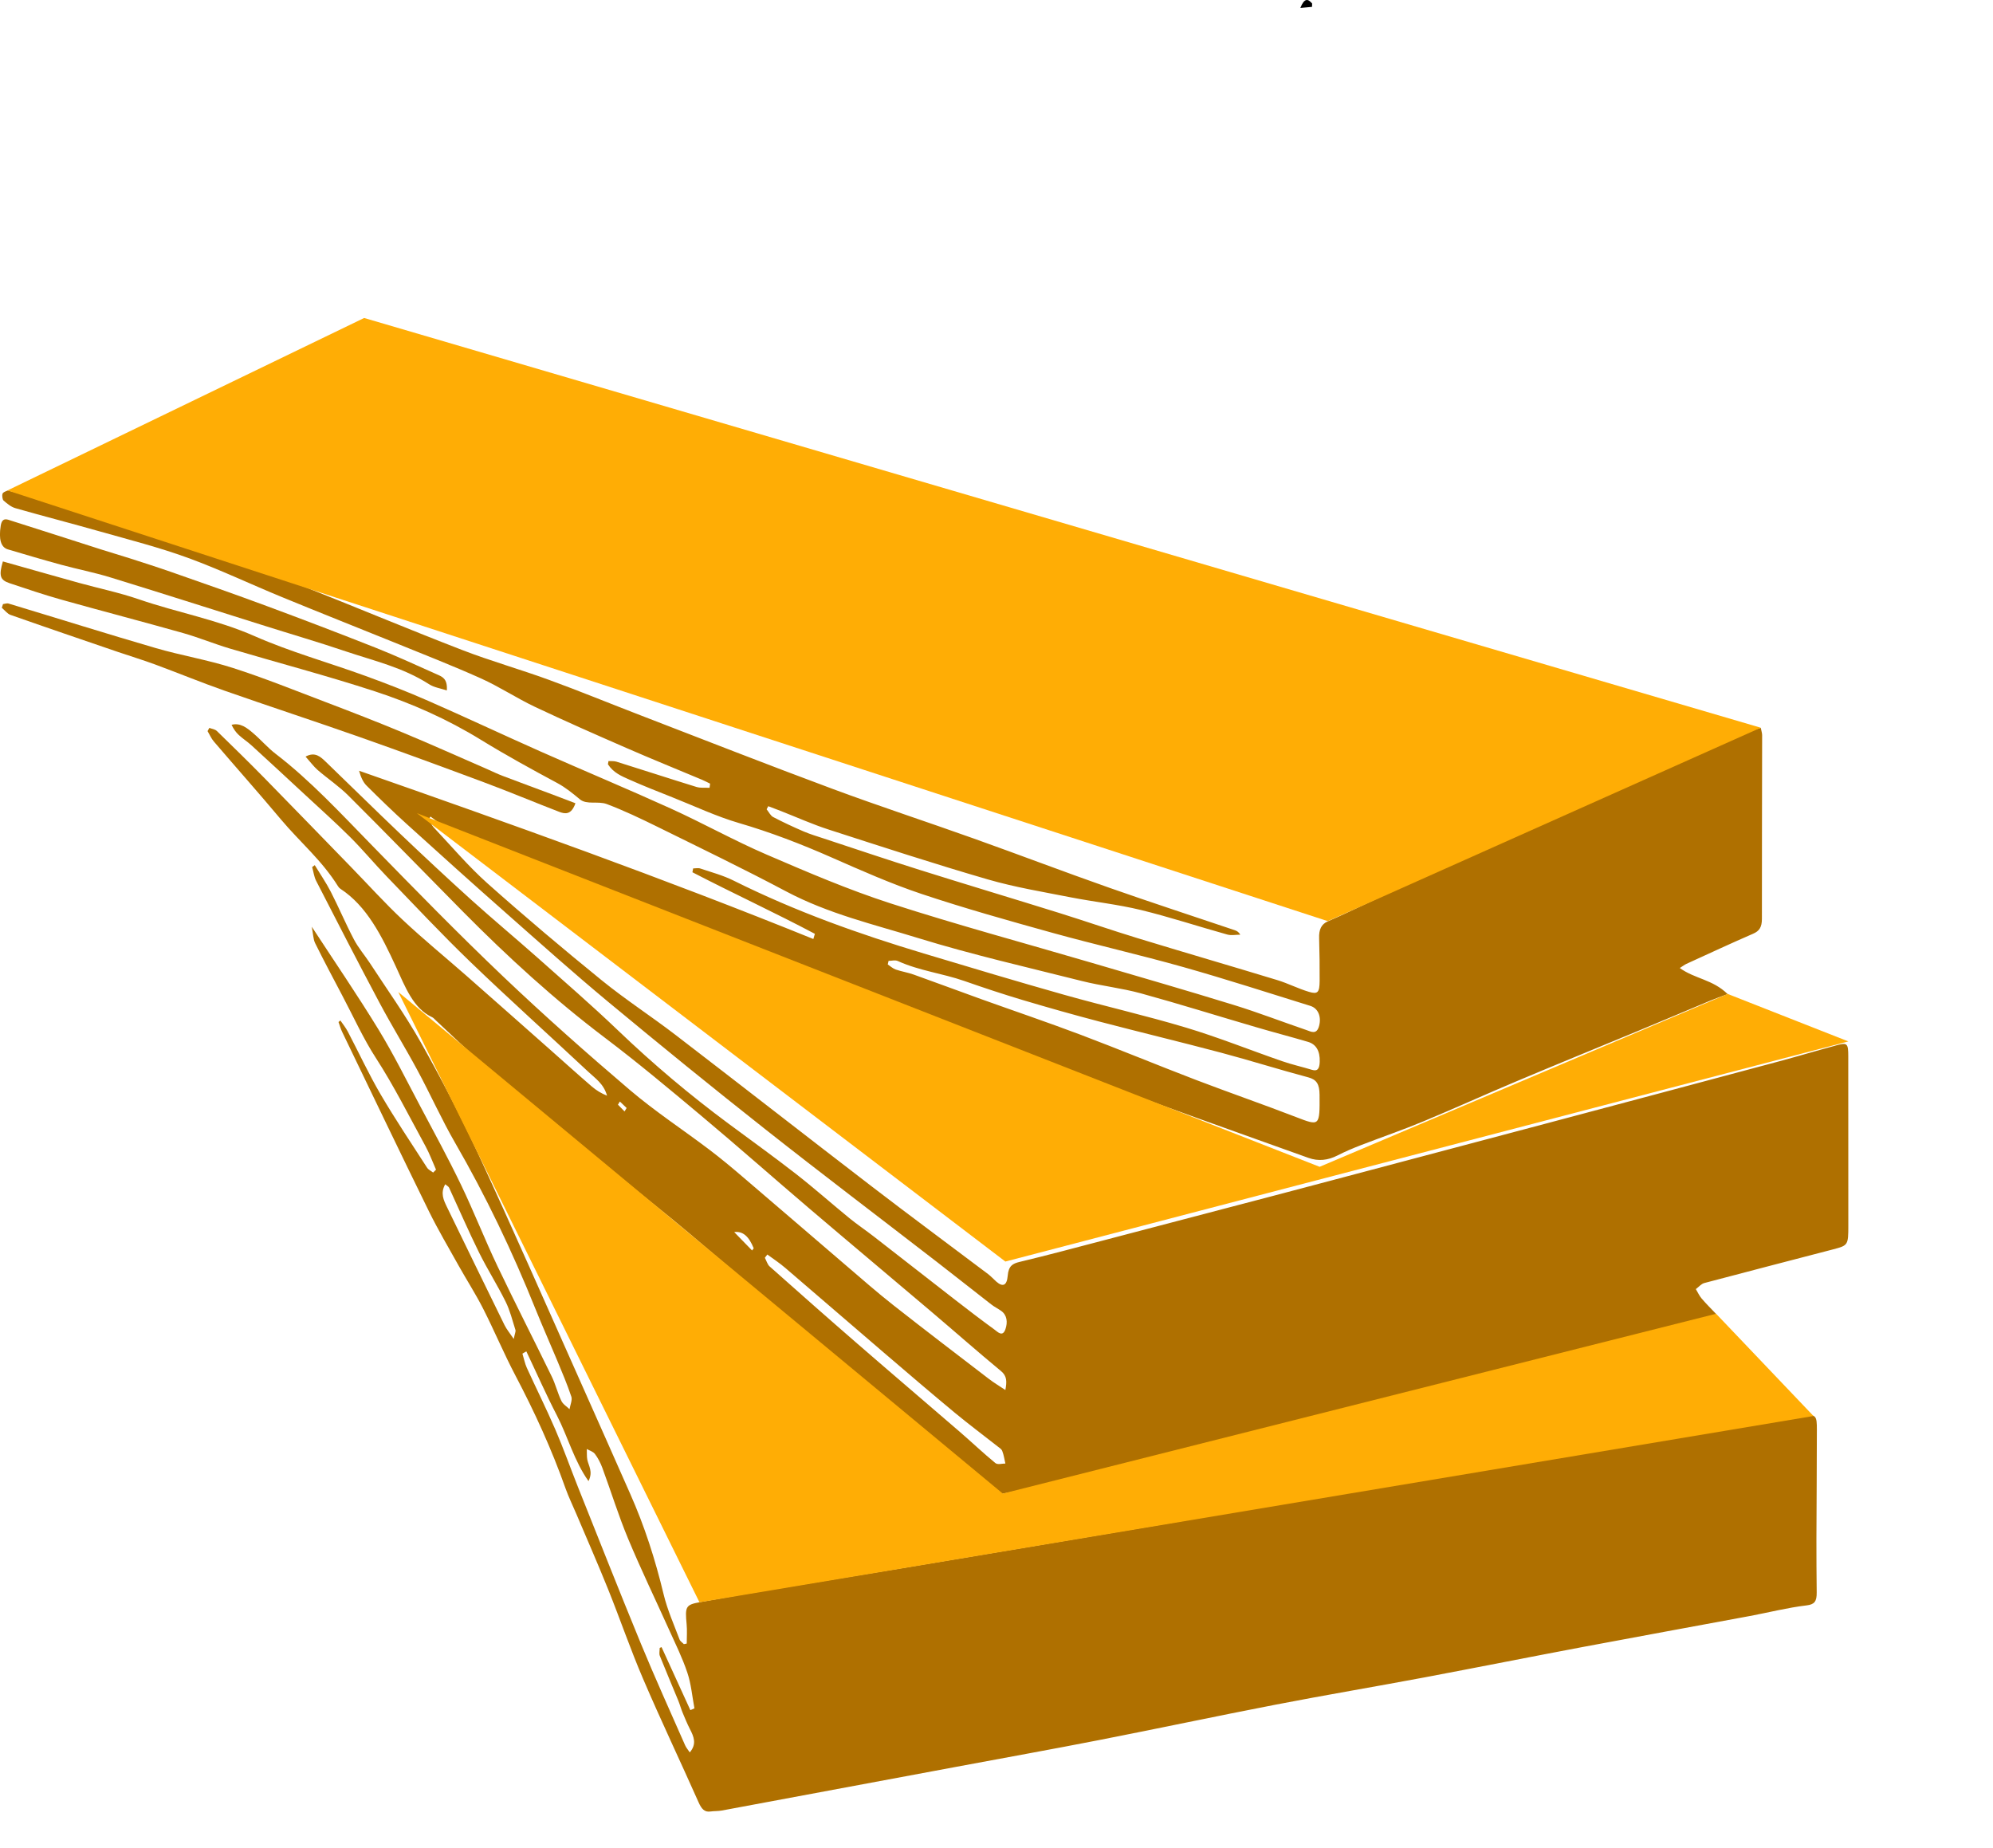 <?xml version="1.0" encoding="UTF-8"?>
<svg id="Layer_2" data-name="Layer 2" xmlns="http://www.w3.org/2000/svg" viewBox="0 0 353.83 328.12">
  <defs>
    <style>
      .cls-1 {
        fill: #ffad05;
      }

      .cls-2 {
        fill: #af7000;
      }
    </style>
  </defs>
  <g id="Layer_1-2" data-name="Layer 1">
    <g>
      <g>
        <path class="cls-2" d="m178.49,246.77c.28-1.53.29-2.49-.78-3.37-4.17-3.45-8.26-7.06-12.4-10.57-7.23-6.13-14.49-12.21-21.71-18.36-6.36-5.42-12.64-10.98-19.03-16.33-5.68-4.76-11.38-9.53-17.23-13.95-8.85-6.69-17.17-14.28-25.21-22.41-6.75-6.83-13.45-13.73-20.24-20.5-1.71-1.71-3.68-3.02-5.49-4.58-.71-.62-1.31-1.44-2.15-2.38,1.7-.93,2.68.05,3.62.95,4.4,4.23,8.75,8.54,13.17,12.74,4.18,3.98,8.39,7.91,12.64,11.75,3.86,3.48,7.82,6.77,11.7,10.21,4.78,4.25,9.61,8.43,14.27,12.89,6.32,6.06,12.9,11.59,19.73,16.65,3.99,2.96,8.01,5.84,11.95,8.91,3.21,2.5,6.3,5.25,9.47,7.84,1.43,1.16,2.94,2.17,4.39,3.3,4.82,3.74,9.63,7.51,14.45,11.25,2.28,1.77,4.57,3.52,6.89,5.21.62.45,1.48,1.41,1.98-.08.4-1.19.3-2.46-.76-3.22-.58-.41-1.22-.72-1.78-1.16-3.21-2.49-6.4-5.03-9.62-7.52-10.18-7.87-20.42-15.62-30.54-23.61-9.35-7.38-18.62-14.92-27.83-22.57-6.1-5.07-12.06-10.4-18.05-15.69-5.94-5.24-11.84-10.55-17.72-15.88-2.42-2.19-4.79-4.49-7.13-6.82-.61-.6-1.02-1.51-1.33-2.64,27.07,9.47,53.99,19.07,80.65,29.87.09-.31.18-.61.27-.92-7.19-3.81-14.53-7.19-21.74-10.93l.13-.68c.43,0,.89-.12,1.29.02,2,.67,4.04,1.21,5.95,2.17,10.96,5.47,22.27,9.47,33.71,12.91,8.29,2.49,16.59,4.98,24.91,7.33,7.19,2.03,14.45,3.67,21.61,5.82,5.74,1.72,11.38,3.99,17.07,5.96,1.76.61,3.56,1.01,5.34,1.55,1.01.31,1.32-.27,1.36-1.43.07-1.92-.65-3.12-2.08-3.54-3.08-.91-6.18-1.71-9.26-2.62-6.81-1.99-13.6-4.12-20.44-6-3.44-.94-6.98-1.31-10.44-2.18-9.73-2.45-19.52-4.68-29.15-7.65-7.84-2.42-15.83-4.27-23.36-8.26-7.57-4.02-15.25-7.72-22.91-11.5-2.95-1.45-5.92-2.87-8.95-4.01-1.53-.57-3.54.17-4.75-.83-1.3-1.08-2.56-2.11-4.01-2.89-4.54-2.44-9.07-4.92-13.5-7.64-6.06-3.73-12.39-6.52-18.87-8.64-8.54-2.79-17.19-5.06-25.79-7.61-2.78-.83-5.51-1.96-8.3-2.75-7.18-2.03-14.39-3.9-21.58-5.92-3.09-.87-6.15-1.9-9.22-2.93-1.69-.57-1.92-1.32-1.18-3.86,4.46,1.26,8.95,2.54,13.45,3.79,3.57.99,7.19,1.73,10.71,2.94,6.8,2.34,13.79,3.57,20.5,6.52,6.43,2.83,13.12,4.68,19.67,7.06,3.75,1.36,7.48,2.81,11.16,4.43,6.67,2.92,13.29,6.04,19.96,9,7.69,3.41,15.42,6.63,23.09,10.11,5.73,2.6,11.31,5.72,17.07,8.2,7.26,3.13,14.55,6.25,21.97,8.65,11.85,3.83,23.83,7.06,35.75,10.56,8.42,2.47,16.84,4.9,25.24,7.49,4.31,1.33,8.57,2.98,12.85,4.44.83.28,1.84.92,2.27-.78.41-1.63-.19-3.08-1.57-3.51-7.5-2.33-14.98-4.75-22.52-6.88-7.72-2.18-15.51-3.94-23.24-6.08-7.78-2.16-15.56-4.34-23.26-6.91-5.41-1.81-10.71-4.16-16-6.49-5.4-2.38-10.84-4.47-16.42-6.1-4.01-1.17-7.9-3.01-11.83-4.57-2.54-1.01-5.1-2.01-7.61-3.13-1.39-.62-2.84-1.21-3.82-2.73.03-.19.07-.38.1-.57.47.03.96-.03,1.42.11,4.73,1.48,9.45,3.02,14.18,4.48.75.23,1.56.11,2.34.16.03-.25.06-.49.1-.74-.47-.23-.94-.48-1.41-.68-4.5-1.89-9.01-3.71-13.49-5.67-5.41-2.36-10.83-4.74-16.19-7.28-3.25-1.54-6.34-3.59-9.61-5.06-5.1-2.29-10.28-4.3-15.43-6.4-6.61-2.68-13.23-5.29-19.83-8.01-5.61-2.3-11.13-4.94-16.79-7-5.14-1.87-10.39-3.2-15.61-4.68-4.99-1.42-10-2.7-14.99-4.13-.74-.21-1.44-.79-2.08-1.34-.21-.18-.31-.9-.19-1.22.11-.3.57-.41.88-.56.1-.05.24.02.36.06,4.93,1.32,9.89,2.53,14.8,4.01,6.51,1.96,13,4.02,19.46,6.24,5.64,1.94,11.24,4.06,16.81,6.26,9.76,3.85,19.46,7.93,29.23,11.71,5.11,1.98,10.35,3.45,15.49,5.33,5.43,1.98,10.81,4.2,16.22,6.28,11.36,4.38,22.7,8.83,34.09,13.06,8.35,3.1,16.77,5.85,25.14,8.84,8.02,2.86,16.01,5.91,24.04,8.73,7.39,2.6,14.82,5.02,22.23,7.52.34.12.68.27,1,.8-.78,0-1.59.18-2.33-.03-5.11-1.42-10.18-3.1-15.31-4.35-4.12-1-8.32-1.44-12.47-2.25-4.93-.97-9.89-1.78-14.75-3.19-9.43-2.74-18.81-5.8-28.19-8.83-2.89-.93-5.71-2.2-8.56-3.32-.73-.29-1.47-.56-2.2-.84l-.29.55c.38.47.7,1.13,1.15,1.37,1.79.94,3.61,1.78,5.44,2.57,1.15.49,2.33.84,3.51,1.23,5.7,1.88,11.39,3.8,17.11,5.6,8.26,2.6,16.55,5.08,24.82,7.66,4.61,1.44,9.19,3.03,13.8,4.44,8.28,2.53,16.58,4.94,24.86,7.46,1.89.58,3.71,1.52,5.6,2.08,1.56.47,1.87.1,1.89-1.91.02-2.54-.02-5.09-.09-7.63-.05-1.51.38-2.47,1.55-2.98,2.13-.92,4.23-1.92,6.34-2.91,4.22-1.97,8.44-3.97,12.67-5.9,3.49-1.6,7.01-3.1,10.51-4.67,4.36-1.96,8.7-3.99,13.06-5.92,4.71-2.08,9.46-4,14.15-6.15,4.8-2.2,9.52-4.66,14.31-6.86,1.85-.85,3.82-1.29,5.82-1.94.11.58.24.94.24,1.3-.01,10.87-.05,21.74-.04,32.61,0,1.49-.47,2.17-1.56,2.64-3.97,1.72-7.91,3.56-11.86,5.36-.32.15-.61.38-1.16.73,2.72,1.96,5.82,2,8.5,4.63-1.25.47-2.15.77-3.03,1.14-4.27,1.78-8.53,3.6-12.81,5.37-7.23,3-14.47,5.94-21.68,8.98-5.54,2.33-11.04,4.84-16.59,7.14-3.64,1.51-7.34,2.77-11.01,4.19-1.4.54-2.79,1.13-4.14,1.82-1.7.87-3.4,1.07-5.18.43-8.59-3.1-17.21-6.12-25.79-9.26-7.84-2.87-15.64-5.9-23.48-8.77-8.01-2.93-16.06-5.69-24.06-8.66-7.13-2.64-14.2-5.54-21.32-8.2-7.36-2.74-14.77-5.24-22.13-7.98-10.05-3.73-20.09-7.51-30.09-11.43-1.7-.67-3.22-2.13-4.81-3.25-1.4-.99-2.78-2.02-4.17-3.03-.11.14-.22.28-.32.42.28.49.5,1.08.85,1.46,3.17,3.36,6.21,6.97,9.58,9.97,6.67,5.94,13.46,11.67,20.32,17.24,4.24,3.44,8.75,6.35,13.06,9.66,11.66,8.95,23.27,18.02,34.93,26.97,6.81,5.23,13.7,10.31,20.55,15.48.52.39.98.91,1.48,1.35,1.14,1,1.87.73,2.02-1.03.15-1.79.89-2.17,2.12-2.47,4.96-1.18,9.91-2.52,14.85-3.81,7.4-1.93,14.79-3.88,22.18-5.82,5.48-1.44,10.97-2.87,16.45-4.33,13.35-3.54,26.7-7.07,40.04-10.62,13.77-3.66,27.53-7.33,41.3-11.02,3.46-.93,6.89-1.96,10.35-2.89,1.76-.47,1.94-.24,1.94,1.96,0,10.03.01,20.05.01,30.08,0,3.47-.05,3.53-2.68,4.22-7.63,1.99-15.26,3.96-22.88,5.98-.54.14-1.01.71-1.51,1.08.34.56.62,1.2,1.03,1.67.82.96,1.7,1.83,2.56,2.73-.05.23-.09.46-.14.7-3.24.86-6.49,1.74-9.73,2.57-4.36,1.12-8.71,2.21-13.08,3.28-2.51.61-5.03,1.16-7.54,1.73-4.49,1.01-8.99,1.96-13.47,3.05-3.63.88-7.22,2.01-10.84,2.91-4.95,1.23-9.93,2.29-14.88,3.53-4.47,1.12-8.91,2.45-13.39,3.56-7.05,1.74-14.12,3.33-21.17,5.07-4.18,1.03-8.34,2.25-12.52,3.3-3.28.83-6.57,1.62-9.88,2.22-.81.15-1.83-.33-2.56-.91-2.32-1.85-4.53-3.9-6.8-5.84-5.49-4.7-10.99-9.38-16.48-14.07-9.89-8.43-19.76-16.9-29.68-25.29-4.15-3.51-8.4-6.81-12.59-10.25-4.64-3.82-9.25-7.7-13.89-11.53-3.56-2.95-7.19-5.78-10.71-8.81-2.71-2.34-5.31-4.89-7.96-7.35-.2-.18-.38-.42-.6-.52-3.4-1.56-4.83-5.44-6.46-8.98-2.53-5.5-5.19-10.79-9.85-13.83-.16-.1-.31-.26-.42-.44-2.88-4.63-6.78-7.87-10.13-11.86-3.93-4.69-7.97-9.23-11.94-13.87-.44-.51-.74-1.22-1.1-1.83.1-.19.21-.38.31-.57.46.18,1,.22,1.36.57,2.84,2.76,5.68,5.54,8.47,8.38,5.11,5.21,10.19,10.47,15.29,15.71,3.07,3.15,6.05,6.46,9.22,9.43,3.66,3.44,7.5,6.57,11.25,9.86,5,4.39,9.98,8.81,14.97,13.22,2.44,2.16,4.86,4.35,7.32,6.47.82.71,1.73,1.26,2.73,1.65-.6-2.13-2.09-3.07-3.34-4.25-6.94-6.5-13.99-12.82-20.86-19.43-5.08-4.89-9.97-10.11-14.91-15.23-2.2-2.28-4.27-4.78-6.5-7-2.67-2.66-5.45-5.13-8.19-7.68-3.09-2.87-6.18-5.73-9.29-8.57-.74-.68-1.57-1.2-2.3-1.88-.5-.46-.92-1.06-1.27-1.8,1.55-.4,2.72.53,3.84,1.49,1.36,1.16,2.58,2.59,3.98,3.66,6.16,4.72,11.61,10.63,17.19,16.34,7.66,7.85,15.33,15.7,23.2,23.19,7.34,6.98,14.88,13.66,22.5,20.15,4.54,3.86,9.43,7.05,14.13,10.61,2.03,1.54,4.01,3.19,5.97,4.87,6.11,5.21,12.19,10.46,18.29,15.68,2.77,2.37,5.52,4.79,8.36,7.02,5.62,4.42,11.29,8.74,16.95,13.08.92.71,1.9,1.29,2.98,2.01Zm-20.74-76.18c-.05.21-.09.42-.14.63.47.31.92.73,1.42.9,1.05.36,2.15.52,3.2.9,3.97,1.42,7.93,2.9,11.9,4.33,5.91,2.12,11.84,4.13,17.73,6.35,6.82,2.58,13.59,5.38,20.4,7.99,5.94,2.27,11.93,4.34,17.86,6.63,4.18,1.61,4.19,1.63,4.15-3.97-.01-1.9-.54-2.7-2-3.09-5.18-1.38-10.31-3-15.49-4.38-7.2-1.91-14.42-3.64-21.62-5.53-4.53-1.19-9.04-2.46-13.54-3.8-3.49-1.04-6.96-2.19-10.42-3.4-3.9-1.36-7.97-1.8-11.8-3.54-.49-.22-1.09-.03-1.64-.03Zm-21.52,52.12c-.15.19-.29.39-.44.58.28.52.46,1.19.84,1.53,5.17,4.6,10.35,9.18,15.56,13.7,6.06,5.26,12.16,10.45,18.23,15.69,2.11,1.82,4.15,3.77,6.29,5.52.43.35,1.18.08,1.78.09-.17-.75-.28-1.53-.55-2.22-.14-.37-.54-.6-.85-.84-2.53-1.99-5.09-3.9-7.58-5.96-4.22-3.5-8.39-7.07-12.57-10.65-5.84-5-11.67-10.05-17.51-15.05-1.02-.88-2.13-1.6-3.2-2.39Zm-2.71-.72c.1-.13.19-.26.29-.38-.83-2.08-1.9-3.09-3.46-2.88,1.18,1.22,2.18,2.24,3.17,3.26Zm-22.64-24.68c.12-.2.25-.41.37-.61-.4-.38-.8-.77-1.2-1.15-.11.19-.23.37-.34.56.39.4.78.8,1.17,1.2Z"/>
        <path class="cls-2" d="m60.42,181.15c.45.66.95,1.27,1.33,1.99,1.95,3.72,3.74,7.59,5.84,11.17,2.61,4.45,5.45,8.67,8.22,12.97.26.4.72.59,1.09.88.17-.17.34-.34.51-.51-.62-1.39-1.15-2.86-1.87-4.17-2.87-5.25-5.58-10.67-8.77-15.6-2.26-3.48-3.99-7.33-5.94-11.02-1.65-3.13-3.31-6.25-4.89-9.44-.33-.67-.34-1.61-.59-2.9,4.17,6.38,8.13,12.17,11.83,18.22,2.67,4.37,5,9.07,7.44,13.67,2.44,4.6,4.93,9.16,7.21,13.89,2.28,4.73,4.22,9.72,6.48,14.46,3.14,6.59,6.45,13.05,9.64,19.6.67,1.37,1.05,2.95,1.71,4.33.3.63.96.99,1.45,1.48.13-.75.52-1.64.33-2.21-.73-2.18-1.62-4.27-2.49-6.37-1.27-3.06-2.62-6.07-3.86-9.15-4.14-10.31-8.86-20.16-14.26-29.5-2.4-4.15-4.41-8.66-6.71-12.92-2.19-4.07-4.59-7.95-6.76-12.03-3.81-7.15-7.52-14.38-11.23-21.61-.37-.71-.48-1.63-.71-2.45.15-.11.3-.22.46-.34.96,1.57,2,3.08,2.85,4.73,1.42,2.77,2.65,5.7,4.1,8.45.8,1.53,1.91,2.79,2.84,4.21,3.05,4.68,6.29,9.2,9.07,14.13,3.6,6.39,7.03,12.97,10.16,19.74,6.27,13.57,12.29,27.31,18.4,41,2.88,6.44,5.73,12.9,8.59,19.36,2.51,5.66,4.44,11.62,5.93,17.84.67,2.77,1.83,5.35,2.82,7.99.13.35.51.56.77.84.17-.03.34-.07.51-.1,0-1.15.09-2.31-.02-3.44-.29-3.1-.17-3.44,2.29-3.9,4.64-.86,9.29-1.66,13.94-2.43,7.06-1.18,14.13-2.3,21.19-3.48,15.45-2.58,30.9-5.17,46.35-7.79,11.65-1.97,23.29-4,34.93-6,13.76-2.35,27.52-4.64,41.27-7.06,9.34-1.64,18.66-3.54,28.01-5.18,3.49-.61,7.03-.89,10.55-1.21,1.95-.18,2.14.07,2.13,2.5,0,6.48-.06,12.95-.08,19.43,0,3.16.01,6.32.05,9.48.02,1.6-.4,2.14-1.79,2.3-3.38.4-6.73,1.26-10.1,1.89-9.87,1.84-19.75,3.63-29.61,5.49-9.39,1.77-18.77,3.64-28.16,5.41-8.79,1.65-17.6,3.13-26.38,4.83-10.46,2.02-20.9,4.25-31.36,6.29-8.48,1.66-16.97,3.18-25.46,4.77-13.84,2.58-27.68,5.17-41.53,7.74-.66.12-1.34.08-2,.17-1.06.16-1.6-.46-2.12-1.64-3.25-7.32-6.68-14.51-9.84-21.89-2.23-5.19-4.09-10.63-6.21-15.9-1.82-4.52-3.77-8.96-5.67-13.44-.63-1.49-1.34-2.93-1.89-4.47-2.49-7.04-5.54-13.67-8.92-20.09-2.02-3.84-3.73-7.93-5.7-11.81-1.35-2.65-2.93-5.1-4.37-7.67-1.78-3.19-3.64-6.33-5.27-9.64-5.19-10.57-10.28-21.22-15.4-31.84-.27-.55-.44-1.17-.65-1.76.11-.1.22-.19.34-.29Zm62.17,122.44l.7-.31c-.4-2.12-.59-4.35-1.26-6.33-.87-2.61-2.08-5.05-3.2-7.53-2.44-5.42-5.02-10.75-7.32-16.26-1.7-4.07-3.03-8.39-4.57-12.57-.33-.89-.78-1.76-1.31-2.46-.35-.46-.96-.6-1.45-.89.03.64-.03,1.3.09,1.91.23,1.1,1.05,2.1.21,3.79-2.54-3.56-3.68-7.92-5.6-11.64-1.92-3.71-3.63-7.59-5.44-11.4-.23.14-.46.27-.69.41.26.84.43,1.75.78,2.52,1.67,3.66,3.46,7.24,5.06,10.95,1.43,3.31,2.65,6.76,3.99,10.13,3.7,9.26,7.36,18.56,11.15,27.76,2.52,6.13,5.25,12.12,7.9,18.16.19.44.52.8.83,1.27,1.29-1.51.71-2.81.02-4.15-.48-.95-.9-1.95-1.31-2.95-.28-.68-.47-1.41-.75-2.09-1.09-2.65-2.21-5.28-3.28-7.96-.15-.37-.02-.93-.02-1.4.11-.05.22-.09.33-.14,1.7,3.73,3.41,7.45,5.11,11.18Zm-31.38-65.9c.18-.91.38-1.31.3-1.58-.54-1.71-.98-3.5-1.75-5.04-1.48-2.98-3.24-5.74-4.72-8.73-1.86-3.76-3.54-7.66-5.31-11.49-.1-.22-.37-.33-.69-.61-.9,1.59-.27,2.83.31,4.04,3.4,7,6.8,13.99,10.22,20.96.38.77.93,1.41,1.63,2.45Z"/>
        <path class="cls-2" d="m.52,107.25c.34-.04.7-.2,1.01-.1,8.69,2.62,17.37,5.35,26.08,7.89,4.56,1.33,9.23,2.09,13.77,3.55,5.48,1.76,10.88,3.94,16.3,6,4.6,1.75,9.2,3.53,13.76,5.43,5.08,2.11,10.12,4.38,15.18,6.58.86.38,1.72.8,2.59,1.13,3.14,1.19,6.29,2.35,9.44,3.53,1.13.42,2.25.86,3.51,1.34-.74,2.12-1.86,1.91-2.89,1.52-4.42-1.7-8.8-3.54-13.22-5.19-7.35-2.74-14.71-5.45-22.1-8.05-8.03-2.83-16.1-5.46-24.13-8.28-4.1-1.44-8.15-3.11-12.24-4.62-2.22-.82-4.47-1.5-6.7-2.26-6.34-2.17-12.69-4.33-19.02-6.56-.56-.2-1.03-.83-1.54-1.26.07-.21.14-.43.21-.64Z"/>
        <path class="cls-2" d="m79.34,122.58c-1.14-.39-2.24-.52-3.16-1.11-4.67-3-9.79-4.15-14.78-5.83-4.94-1.67-9.93-3.12-14.89-4.69-8.98-2.82-17.94-5.69-26.93-8.45-2.89-.89-5.84-1.45-8.76-2.25-3.15-.86-6.28-1.79-9.42-2.72-1.25-.37-1.65-1.8-1.27-4.2.25-1.58,1.16-1.12,1.87-.89,5.37,1.69,10.73,3.44,16.1,5.15,1.65.53,3.31,1,4.95,1.53,2.48.8,4.96,1.59,7.42,2.45,5.63,1.97,11.26,3.93,16.86,6.01,6.48,2.4,12.95,4.87,19.39,7.42,3.65,1.45,7.25,3.11,10.85,4.72.86.39,1.92.7,1.76,2.85Z"/>
      </g>
      <path d="m232.93,1.22c-.61.06-1.23.12-2.07.19.7-1.78,1.35-1.67,2.09-.79,0,.2-.02.4-.02.6Z"/>
      <polygon class="cls-1" points="1.32 87.07 64.65 56.45 312.6 129.19 235.73 163.53 1.32 87.07"/>
      <polygon class="cls-1" points="306.72 176.45 328.15 184.88 178.49 223.96 74.01 144.36 234.28 207.14 306.72 176.45"/>
      <polygon class="cls-1" points="304.67 233.23 321.96 251.38 124.18 284.45 70.71 176.11 178.03 265.15 304.67 233.23"/>
    </g>
  </g>
</svg>